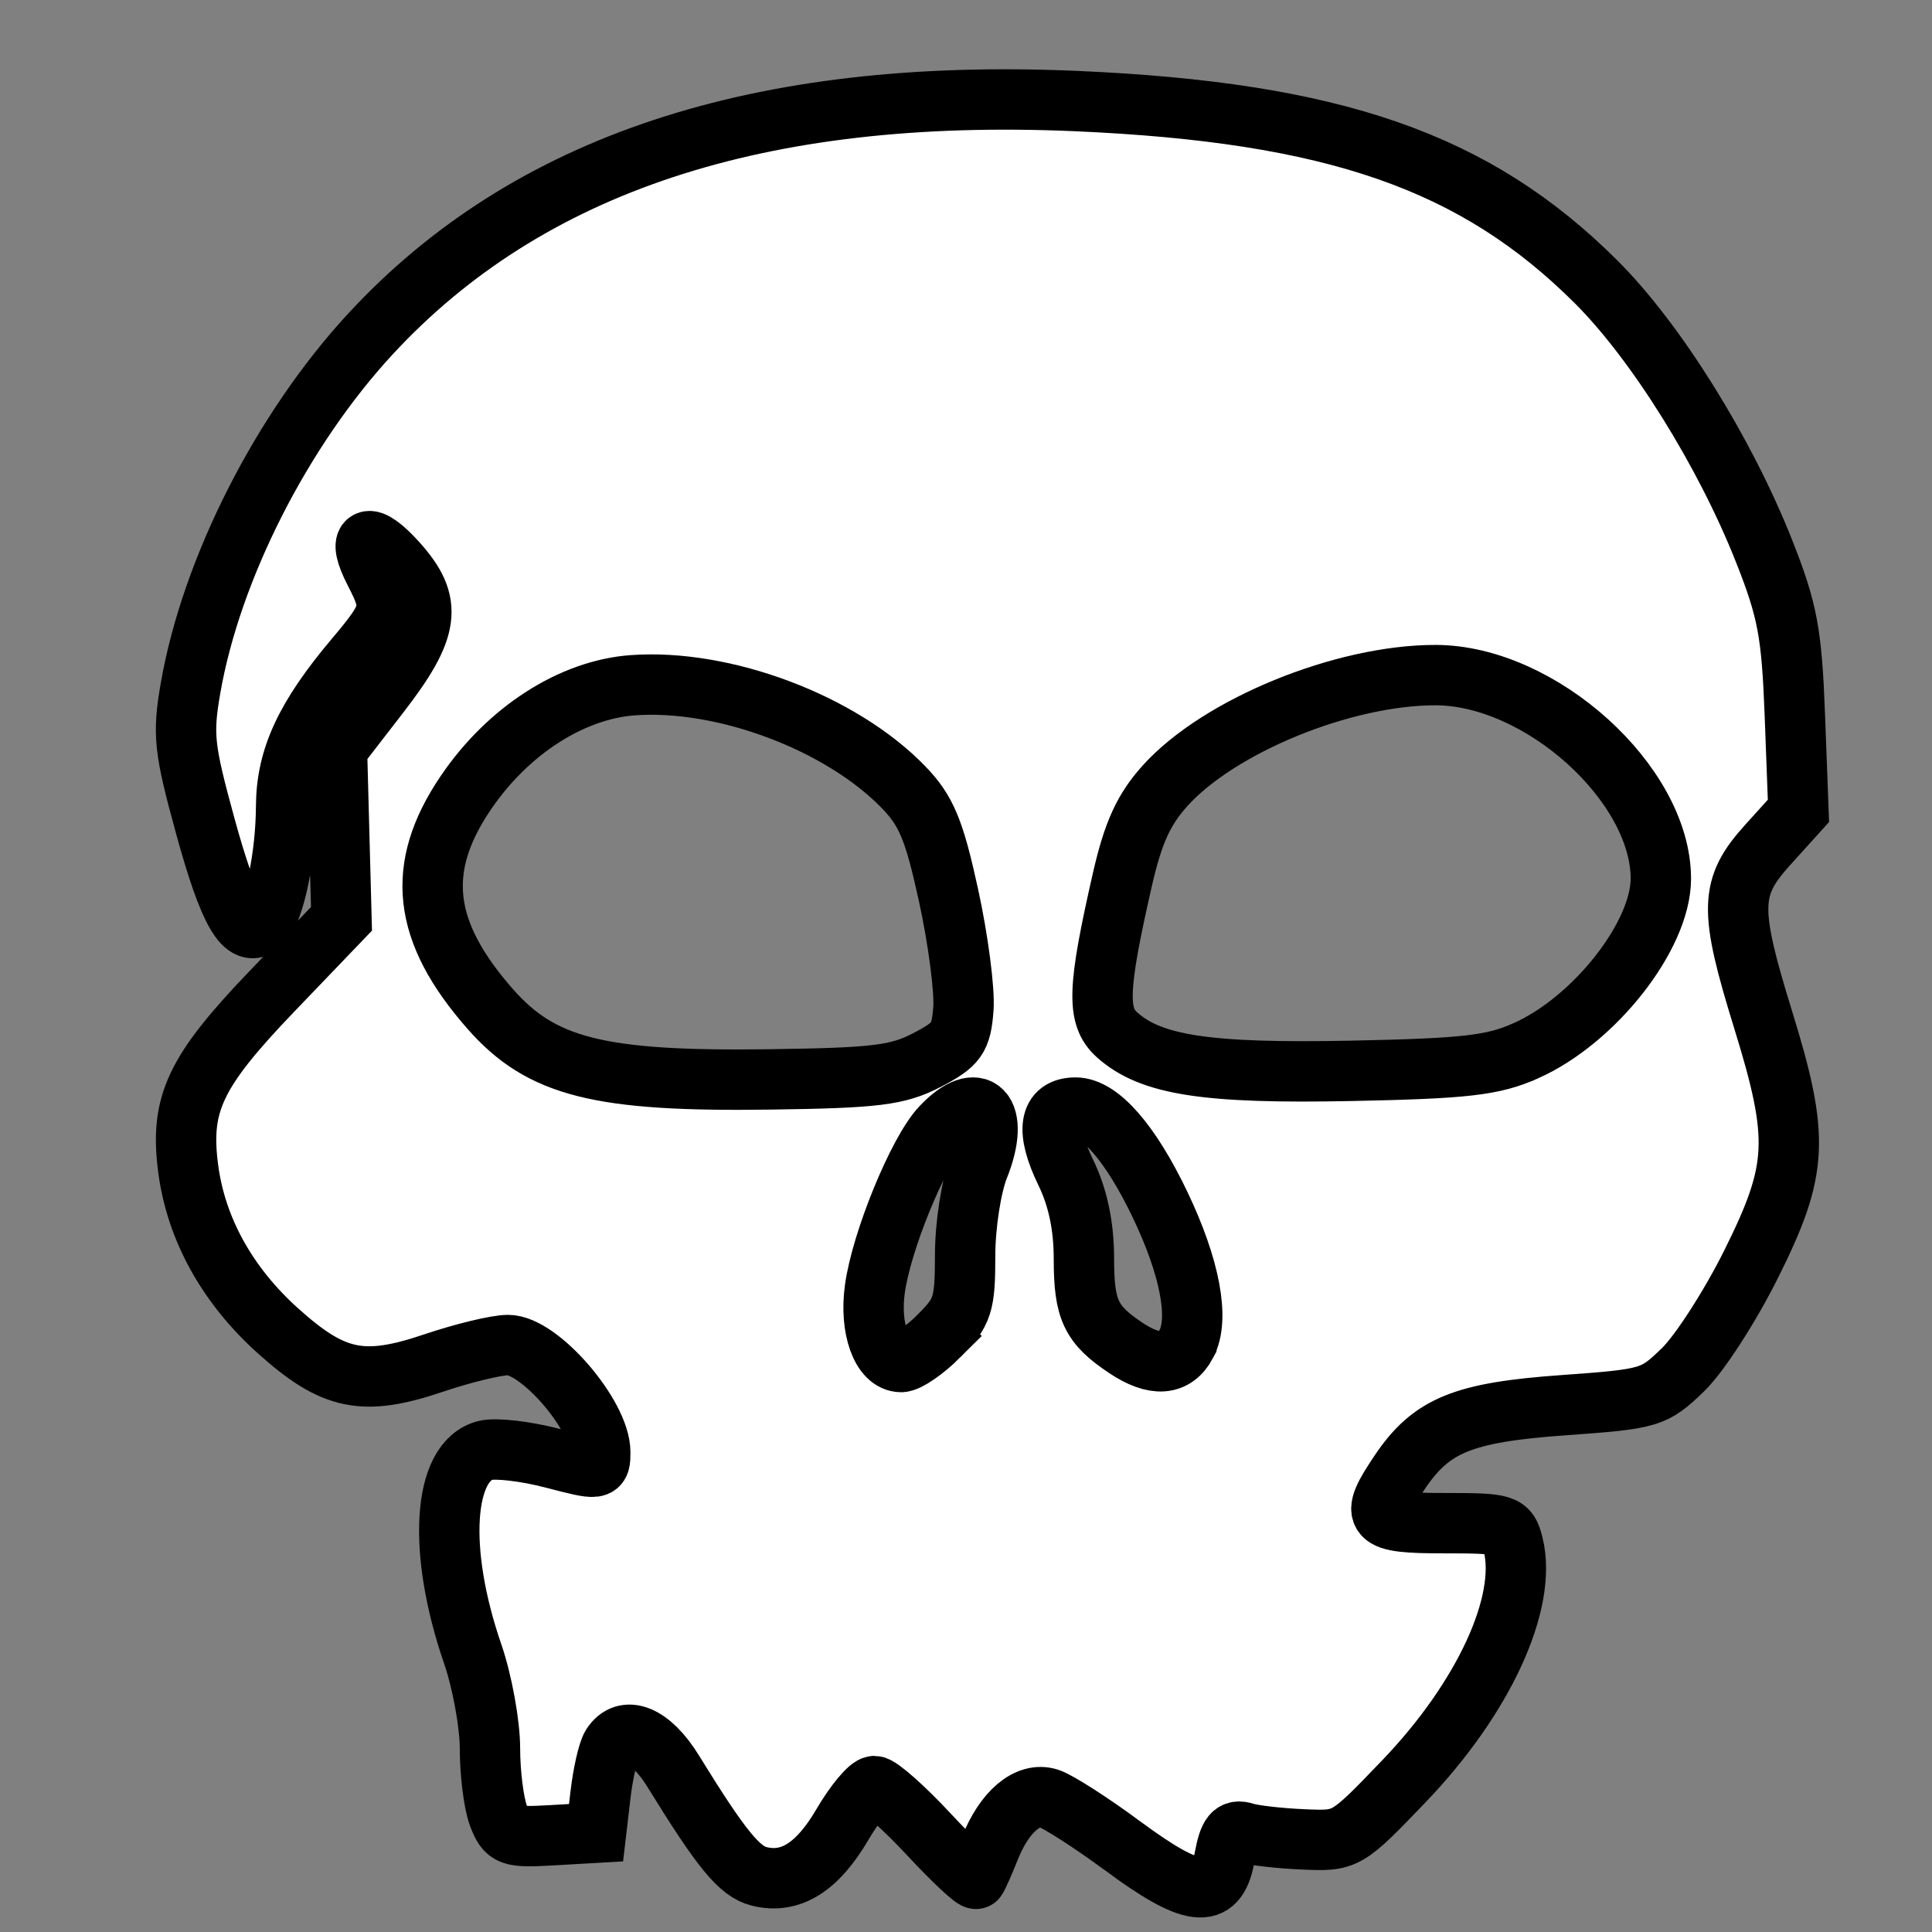 <?xml version="1.0" encoding="UTF-8" standalone="no"?>
<!-- Created with Inkscape (http://www.inkscape.org/) -->

<svg
   xmlns:dc="http://purl.org/dc/elements/1.1/"
   xmlns:cc="http://creativecommons.org/ns#"
   xmlns:rdf="http://www.w3.org/1999/02/22-rdf-syntax-ns#"
   xmlns:svg="http://www.w3.org/2000/svg"
   xmlns="http://www.w3.org/2000/svg"
   xmlns:sodipodi="http://sodipodi.sourceforge.net/DTD/sodipodi-0.dtd"
   xmlns:inkscape="http://www.inkscape.org/namespaces/inkscape"
   width="64px"
   height="64px"
   id="svg2160"
   sodipodi:version="0.32"
   inkscape:version="0.48.3.1 r9886"
   sodipodi:docname="xkill.svg"
   inkscape:output_extension="org.inkscape.output.svg.inkscape"
   version="1.1">
  <rect width="100%" height="100%" fill="#808080" stroke="none"/>
  <defs
     id="defs2162" />
  <sodipodi:namedview
     id="base"
     pagecolor="#ffffff"
     bordercolor="#666666"
     borderopacity="1.0"
     inkscape:pageopacity="0.0"
     inkscape:pageshadow="2"
     inkscape:zoom="7.7781746"
     inkscape:cx="52.053172"
     inkscape:cy="30.565884"
     inkscape:current-layer="layer1"
     showgrid="true"
     inkscape:document-units="px"
     inkscape:grid-bbox="true"
     inkscape:window-width="1103"
     inkscape:window-height="820"
     inkscape:window-x="156"
     inkscape:window-y="170"
     inkscape:window-maximized="0" />
  <g
     id="layer1"
     inkscape:label="Layer 1"
     inkscape:groupmode="layer">
    <path
       style="fill:#ffffff;fill-opacity:1;stroke:#000000;stroke-width:2;stroke-linecap:round;stroke-linejoin:miter;stroke-miterlimit:4;stroke-opacity:1;stroke-dasharray:none"
       d="m 37.187,61.145 c -1.038,-0.766 -2.14,-1.473 -2.448,-1.571 -0.692,-0.219 -1.465,0.435 -1.948,1.649 -0.195,0.491 -0.398,0.946 -0.449,1.012 -0.052,0.066 -0.762,-0.598 -1.578,-1.475 -0.816,-0.877 -1.625,-1.594 -1.798,-1.594 -0.173,0 -0.652,0.576 -1.064,1.28 -0.831,1.417 -1.721,1.97 -2.754,1.711 -0.655,-0.164 -1.253,-0.896 -2.847,-3.483 -0.74,-1.201 -1.594,-1.554 -2.04,-0.843 -0.121,0.193 -0.287,0.92 -0.368,1.616 l -0.148,1.264 -1.477,0.085 c -1.369,0.079 -1.497,0.031 -1.757,-0.65 -0.154,-0.404 -0.28,-1.403 -0.28,-2.218 0,-0.816 -0.258,-2.23 -0.573,-3.143 -1.18,-3.421 -0.993,-6.384 0.425,-6.74 0.344,-0.086 1.339,0.03 2.213,0.258 1.572,0.41 1.588,0.408 1.588,-0.199 0,-1.214 -2.009,-3.548 -3.054,-3.548 -0.385,0 -1.494,0.268 -2.464,0.596 -2.335,0.789 -3.32,0.585 -5.157,-1.066 C 7.532,42.579 6.5,40.718 6.236,38.726 5.949,36.566 6.45,35.505 9.03,32.816 l 2.282,-2.379 -0.075,-2.812 -0.075,-2.812 1.41,-1.825 c 1.671,-2.163 1.785,-3.008 0.59,-4.345 -0.965,-1.08 -1.376,-0.911 -0.747,0.307 0.621,1.201 0.578,1.388 -0.651,2.846 -1.65,1.956 -2.278,3.307 -2.286,4.917 -0.008,1.637 -0.385,3.458 -0.803,3.876 C 8.117,31.145 7.588,30.234 6.799,27.358 6.095,24.793 6.046,24.333 6.311,22.801 6.995,18.852 9.339,14.235 12.27,11.064 17.482,5.427 25.151,2.893 35.625,3.347 c 8.558,0.371 13.241,1.997 17.245,5.987 1.987,1.979 4.272,5.643 5.571,8.931 0.774,1.958 0.913,2.704 1.016,5.433 l 0.119,3.163 -1.014,1.122 c -1.274,1.409 -1.293,2.117 -0.157,5.792 1.216,3.937 1.167,4.959 -0.388,8.085 -0.7,1.406 -1.72,2.988 -2.268,3.517 -0.964,0.93 -1.088,0.967 -3.961,1.172 -3.32,0.237 -4.371,0.666 -5.412,2.209 -1.038,1.539 -0.9,1.699 1.469,1.699 2.01,0 2.11,0.031 2.279,0.704 0.483,1.925 -0.978,5.095 -3.618,7.846 -1.904,1.984 -1.907,1.986 -3.332,1.925 -0.784,-0.033 -1.651,-0.132 -1.926,-0.219 -0.396,-0.126 -0.539,0.048 -0.686,0.833 -0.263,1.402 -1.062,1.307 -3.377,-0.401 z M 31.106,44.254 c 0.786,-0.785 0.865,-1.029 0.865,-2.663 0,-0.997 0.201,-2.302 0.452,-2.928 0.737,-1.84 -0.011,-2.637 -1.243,-1.326 -0.769,0.818 -1.981,3.775 -2.199,5.363 -0.179,1.303 0.223,2.419 0.871,2.419 0.215,0 0.779,-0.389 1.255,-0.864 z m 8.193,0.265 c 0.443,-0.827 0.122,-2.534 -0.865,-4.601 -0.977,-2.047 -2.003,-3.228 -2.805,-3.228 -0.882,0 -0.999,0.763 -0.327,2.145 0.405,0.833 0.604,1.778 0.604,2.867 0,1.69 0.231,2.179 1.398,2.955 0.942,0.627 1.611,0.581 1.995,-0.137 z M 30.706,35.116 c 0.991,-0.516 1.134,-0.717 1.208,-1.702 0.046,-0.614 -0.175,-2.304 -0.492,-3.754 -0.474,-2.173 -0.737,-2.803 -1.489,-3.581 -2.066,-2.136 -5.945,-3.598 -8.968,-3.38 -2.031,0.147 -4.144,1.508 -5.539,3.569 -1.679,2.479 -1.44,4.591 0.809,7.151 1.699,1.934 3.614,2.417 9.272,2.338 3.511,-0.049 4.231,-0.138 5.2,-0.642 z m 19.835,-0.306 c 2.28,-1.016 4.477,-3.815 4.477,-5.704 0,-3.137 -3.982,-6.736 -7.46,-6.742 -3.051,-0.006 -7.164,1.674 -8.958,3.659 -0.715,0.791 -1.065,1.559 -1.421,3.119 -0.824,3.611 -0.856,4.523 -0.181,5.133 1.118,1.009 2.966,1.295 7.76,1.198 3.786,-0.076 4.7,-0.181 5.782,-0.663 z"
       id="path2543"
       inkscape:connector-curvature="0"
       sodipodi:nodetypes="scssssscscscsssssssssssscccssssssssssssscssssssssssssssssssssssssssssssssssssssssssss" />
  </g>
</svg>
